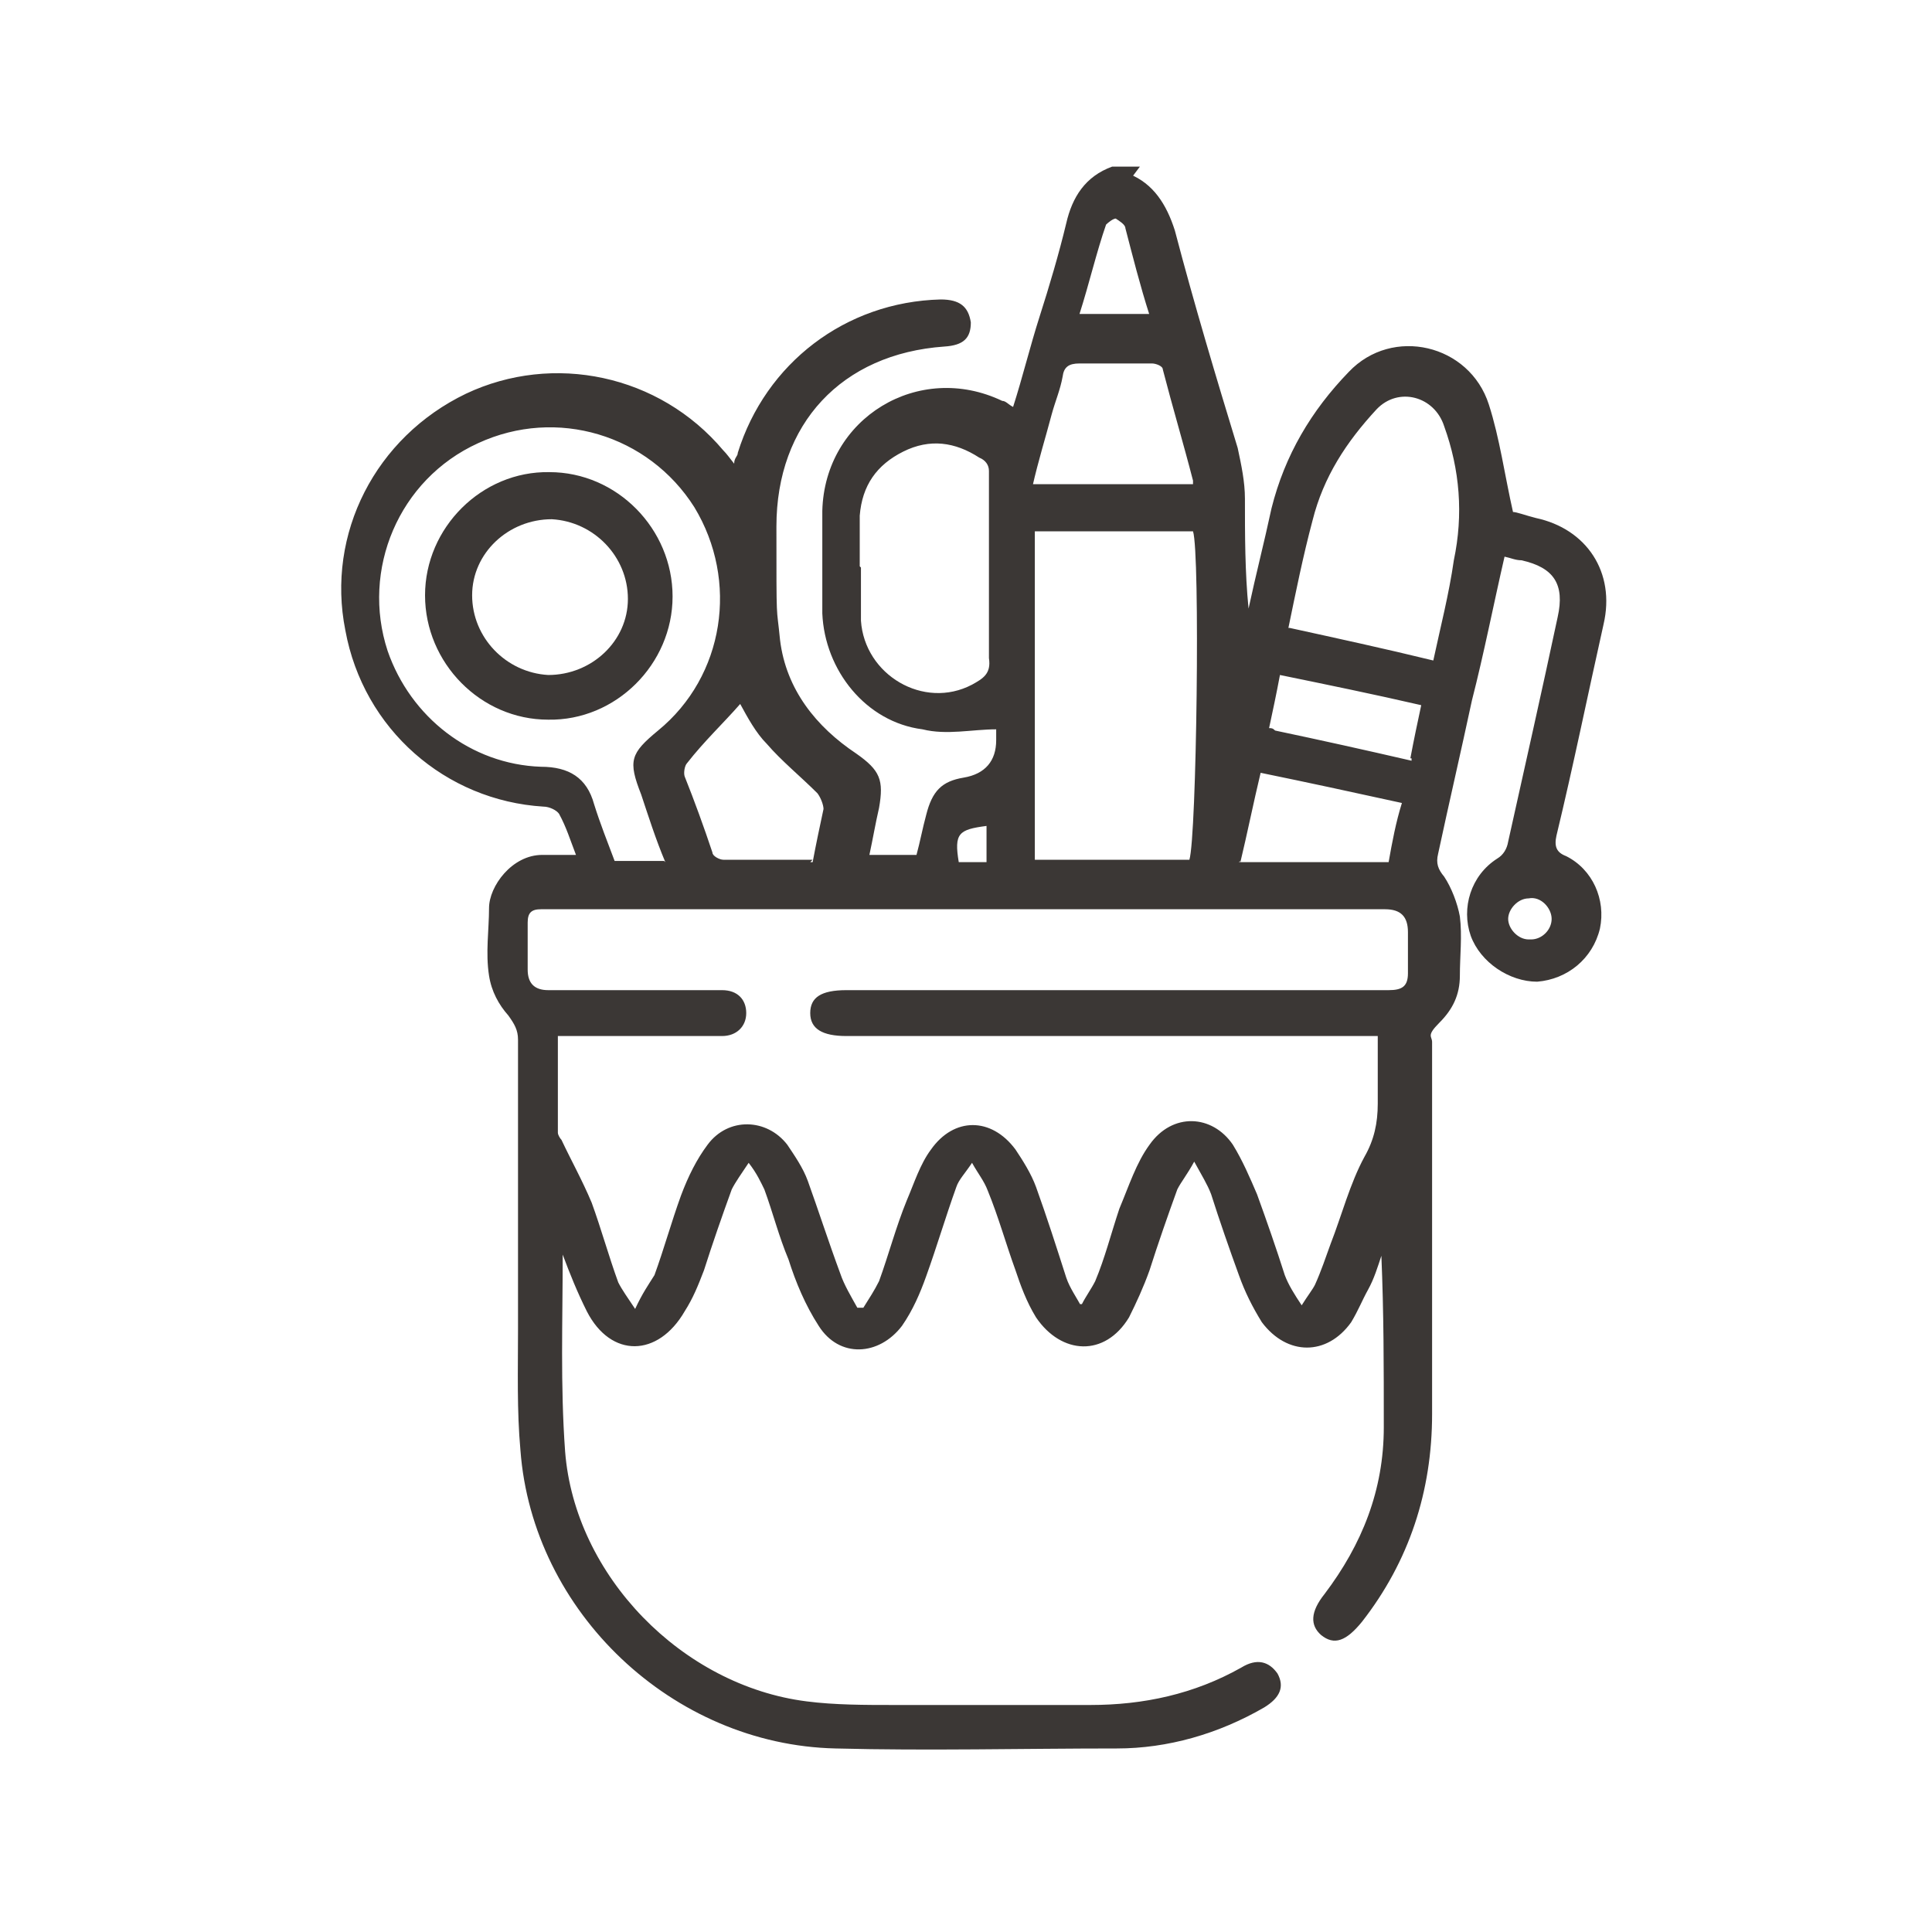 <?xml version="1.0" encoding="UTF-8"?>
<svg id="Capa_1" data-name="Capa 1" xmlns="http://www.w3.org/2000/svg" version="1.1" viewBox="0 0 160 160">
  <defs>
    <style>
      .cls-1 {
        fill: #3b3735;
        stroke-width: 0px;
      }
    </style>
  </defs>
  <path class="cls-1" d="M93.5,14.4c2,.8,3.1,2.5,3.8,4.7,1.6,6.1,3.4,12.1,5.2,18,.3,1.4.6,2.8.6,4.2,0,3,0,6.1.3,9.1.6-2.8,1.3-5.5,1.9-8.3,1.1-4.4,3.3-8.1,6.4-11.3,3.6-3.8,10-2.3,11.6,2.7.9,2.8,1.3,5.8,2,8.9.3,0,1.1.3,1.9.5,4.2.9,6.6,4.5,5.6,8.8-1.3,5.8-2.5,11.7-3.9,17.5-.2.9,0,1.4.8,1.7,2.2,1.1,3.3,3.6,2.8,6-.6,2.5-2.7,4.2-5.2,4.4-2.3,0-4.7-1.6-5.5-3.8-.8-2.3,0-5,2.2-6.4.5-.3.8-.8.9-1.4,1.4-6.3,2.8-12.5,4.1-18.6.6-2.7-.3-4.1-3-4.7-.5,0-.9-.2-1.4-.3-.9,3.9-1.7,8-2.7,11.9-.9,4.2-1.9,8.5-2.8,12.7-.2.8,0,1.3.5,1.9.6.9,1.1,2.2,1.3,3.3.2,1.6,0,3.3,0,4.9s-.6,2.8-1.7,3.9-.6,1.1-.6,1.6v30.8c0,6.4-1.9,12.2-5.8,17.2-1.3,1.6-2.3,2-3.4,1.1-.9-.8-.9-1.9.3-3.4,3.1-4.1,4.9-8.6,4.9-13.8s0-9.4-.2-14.2c-.3.9-.6,1.9-1.1,2.8-.5.9-.8,1.7-1.4,2.7-2,2.8-5.3,2.8-7.4,0-.8-1.3-1.4-2.5-1.9-3.9-.8-2.2-1.6-4.5-2.3-6.7-.3-.8-.8-1.6-1.4-2.7-.6,1.1-1.1,1.7-1.4,2.3-.8,2.2-1.6,4.5-2.3,6.7-.5,1.4-1.1,2.7-1.7,3.9-2,3.3-5.6,3.1-7.7,0-.8-1.3-1.3-2.7-1.7-3.9-.8-2.2-1.4-4.4-2.3-6.6-.3-.8-.8-1.4-1.3-2.3-.6.9-1.1,1.4-1.3,2-.9,2.5-1.6,4.9-2.5,7.4-.5,1.4-1.1,2.8-2,4.1-1.9,2.5-5.2,2.7-6.9,0-1.1-1.7-1.9-3.6-2.5-5.5-.8-1.9-1.3-3.9-2-5.8-.3-.6-.6-1.3-1.3-2.2-.6.9-1.1,1.6-1.4,2.2-.8,2.2-1.6,4.5-2.3,6.7-.5,1.3-.9,2.3-1.6,3.4-2.2,3.8-6.1,3.9-8.1,0-.8-1.6-1.4-3.1-2-4.7h0c0,5.5-.2,10.8.2,16.3.8,10.3,9.7,19.4,20,20.7,2.3.3,4.9.3,7.2.3h16.3c4.4,0,8.6-.9,12.5-3.1,1.3-.8,2.3-.5,3,.5.6,1.1.2,2-1.1,2.8-3.8,2.2-8,3.4-12.2,3.4-7.8,0-15.7.2-23.3,0-13.5-.3-25.1-11.3-26.1-24.7-.3-3.3-.2-6.6-.2-10v-24c0-.8-.3-1.3-.8-2-.8-.9-1.4-2-1.6-3.3-.3-1.9,0-3.8,0-5.6s1.9-4.4,4.4-4.4h2.8c-.5-1.3-.8-2.3-1.4-3.4-.2-.3-.8-.6-1.3-.6-8.1-.5-14.9-6.4-16.4-14.6-1.6-8,2.5-16,10-19.6,7.2-3.4,16-1.6,21.3,4.7.3.3.5.6.9,1.1,0-.5.3-.6.3-.9,2.3-7.4,8.9-12.5,16.8-12.7,1.6,0,2.3.6,2.5,1.9,0,1.3-.6,1.9-2.2,2-8.5.6-13.9,6.4-13.9,14.9s0,6.3.3,9.4c.5,4.1,3,7.2,6.3,9.4,2,1.4,2.3,2.2,1.9,4.5-.3,1.3-.5,2.5-.8,3.9h3.9c.3-1.1.5-2.2.8-3.3.5-2,1.3-2.8,3.1-3.1,1.8-.3,2.7-1.4,2.7-3.1v-.9c-2,0-4.1.5-6.1,0-4.7-.6-8.1-4.9-8.3-9.6v-8.5c.2-7.7,8-12.4,14.9-9.1.3,0,.5.3.9.5.8-2.5,1.4-5,2.2-7.5s1.6-5.2,2.2-7.7c.5-2.2,1.6-3.9,3.8-4.7h2.3l-.6.8ZM89.1,108h.5c.3-.6.8-1.3,1.1-1.9.8-1.9,1.3-3.9,2-6,.8-1.9,1.4-3.8,2.5-5.3,1.9-2.7,5.2-2.5,6.9,0,.8,1.3,1.4,2.7,2,4.1.8,2.2,1.6,4.5,2.3,6.7.3.8.8,1.6,1.4,2.5.5-.8.9-1.3,1.1-1.7.5-1.1.9-2.3,1.3-3.4.9-2.3,1.6-5,2.8-7.2.8-1.4,1.1-2.8,1.1-4.4v-5.6h-44c-2,0-3-.6-3-1.9s.9-1.9,3-1.9h44.9c1.1,0,1.6-.3,1.6-1.4v-3.4c0-1.3-.6-1.9-1.9-1.9H44.8c-.8,0-1.1.3-1.1,1.1v3.9q0,1.7,1.7,1.7h14.4c1.3,0,2,.8,2,1.9s-.8,1.9-2,1.9h-13.6v8c0,.2.2.5.3.6.8,1.7,1.7,3.3,2.5,5.2.8,2.2,1.4,4.4,2.2,6.6.3.6.8,1.3,1.4,2.2.6-1.3,1.1-2,1.6-2.8.8-2.2,1.4-4.4,2.2-6.6.6-1.6,1.3-3,2.2-4.2,1.7-2.3,4.9-2.2,6.6,0,.6.9,1.3,1.9,1.7,3,.9,2.5,1.7,5,2.7,7.7.3.9.9,1.9,1.4,2.8h.5c.5-.8.9-1.4,1.3-2.2.8-2.2,1.4-4.5,2.3-6.7.6-1.4,1.1-3,2-4.2,1.9-2.7,5-2.7,7,0,.6.9,1.3,2,1.7,3.1.9,2.5,1.7,5,2.5,7.5.3.9.9,1.7,1.3,2.5l-.5-.2ZM85.7,44v27.2h12.8c.6-1.9.9-25.4.3-27.2,0,0-13.2,0-13.2,0ZM55.1,71.4c-.8-1.9-1.4-3.8-2-5.6-1.1-2.8-.9-3.4,1.4-5.3,5.5-4.5,6.7-12.4,3-18.5-3.8-6-11.4-8.3-17.9-5.3-6.6,3-9.7,10.5-7.5,17.2,1.9,5.5,6.9,9.4,12.7,9.6,2.3,0,3.8.9,4.4,3.1.5,1.6,1.1,3.1,1.7,4.7h4.1l.2.2ZM106.8,52c4.1.9,7.8,1.7,11.9,2.7.6-2.8,1.3-5.5,1.7-8.3.8-3.8.5-7.5-.8-11.1-.8-2.5-3.8-3.3-5.6-1.4-2.5,2.7-4.4,5.6-5.3,9.2-.8,3-1.4,6-2,8.9h.2ZM71.3,47h0v4.4c.3,4.5,5.2,7.4,9.2,5.3.9-.5,1.6-.9,1.4-2.2v-15.5c0-.5-.3-.9-.8-1.1-2-1.3-4.1-1.6-6.3-.5s-3.4,2.8-3.6,5.3v4.4-.2ZM85.5,40.1h13.3v-.3c-.8-3.1-1.7-6.1-2.5-9.2,0-.3-.6-.5-.9-.5h-6c-.9,0-1.3.3-1.4,1.1-.2,1.1-.6,2-.9,3.1-.5,1.9-1.1,3.8-1.6,6v-.2ZM67.3,71.4c.3-1.6.6-3,.9-4.4,0-.3-.2-.9-.5-1.3-1.4-1.4-3-2.7-4.2-4.1-.9-.9-1.6-2.2-2.2-3.3-1.4,1.6-3,3.1-4.4,4.9-.2.2-.3.8-.2,1.1.8,2,1.6,4.2,2.3,6.3,0,.3.6.6.9.6h7.4l-.2.2ZM102.6,71.4h12.4c.3-1.7.6-3.3,1.1-4.9-4.1-.9-7.8-1.7-11.7-2.5-.6,2.5-1.1,5-1.7,7.5v-.2ZM116.8,62.8c.3-1.6.6-3,.9-4.4-3.9-.9-7.8-1.7-11.7-2.5-.3,1.6-.6,3-.9,4.4.2,0,.3,0,.5.2,3.8.8,7.4,1.6,11.3,2.5v-.2ZM95.2,26.1c-.8-2.5-1.4-4.9-2-7.2,0-.3-.5-.6-.8-.8-.2,0-.6.3-.8.5-.8,2.3-1.4,4.9-2.2,7.4h5.8v.2ZM126.8,77.8c.9,0,1.7-.8,1.7-1.7s-.9-1.9-1.9-1.7c-.9,0-1.7.9-1.7,1.7s.8,1.7,1.7,1.7h.2ZM81.7,68.4c-2.3.3-2.7.6-2.3,3h2.3v-3Z"/>
  <path class="cls-1" d="M45.4,59.6c-5.6,0-10.2-4.7-10.2-10.3s4.7-10.3,10.3-10.2c5.6,0,10.2,4.7,10.2,10.3s-4.7,10.3-10.3,10.2ZM45.4,55.9c3.6,0,6.6-2.8,6.6-6.3s-2.8-6.4-6.3-6.6c-3.6,0-6.6,2.8-6.6,6.3s2.8,6.4,6.3,6.6Z"/>
</svg>
